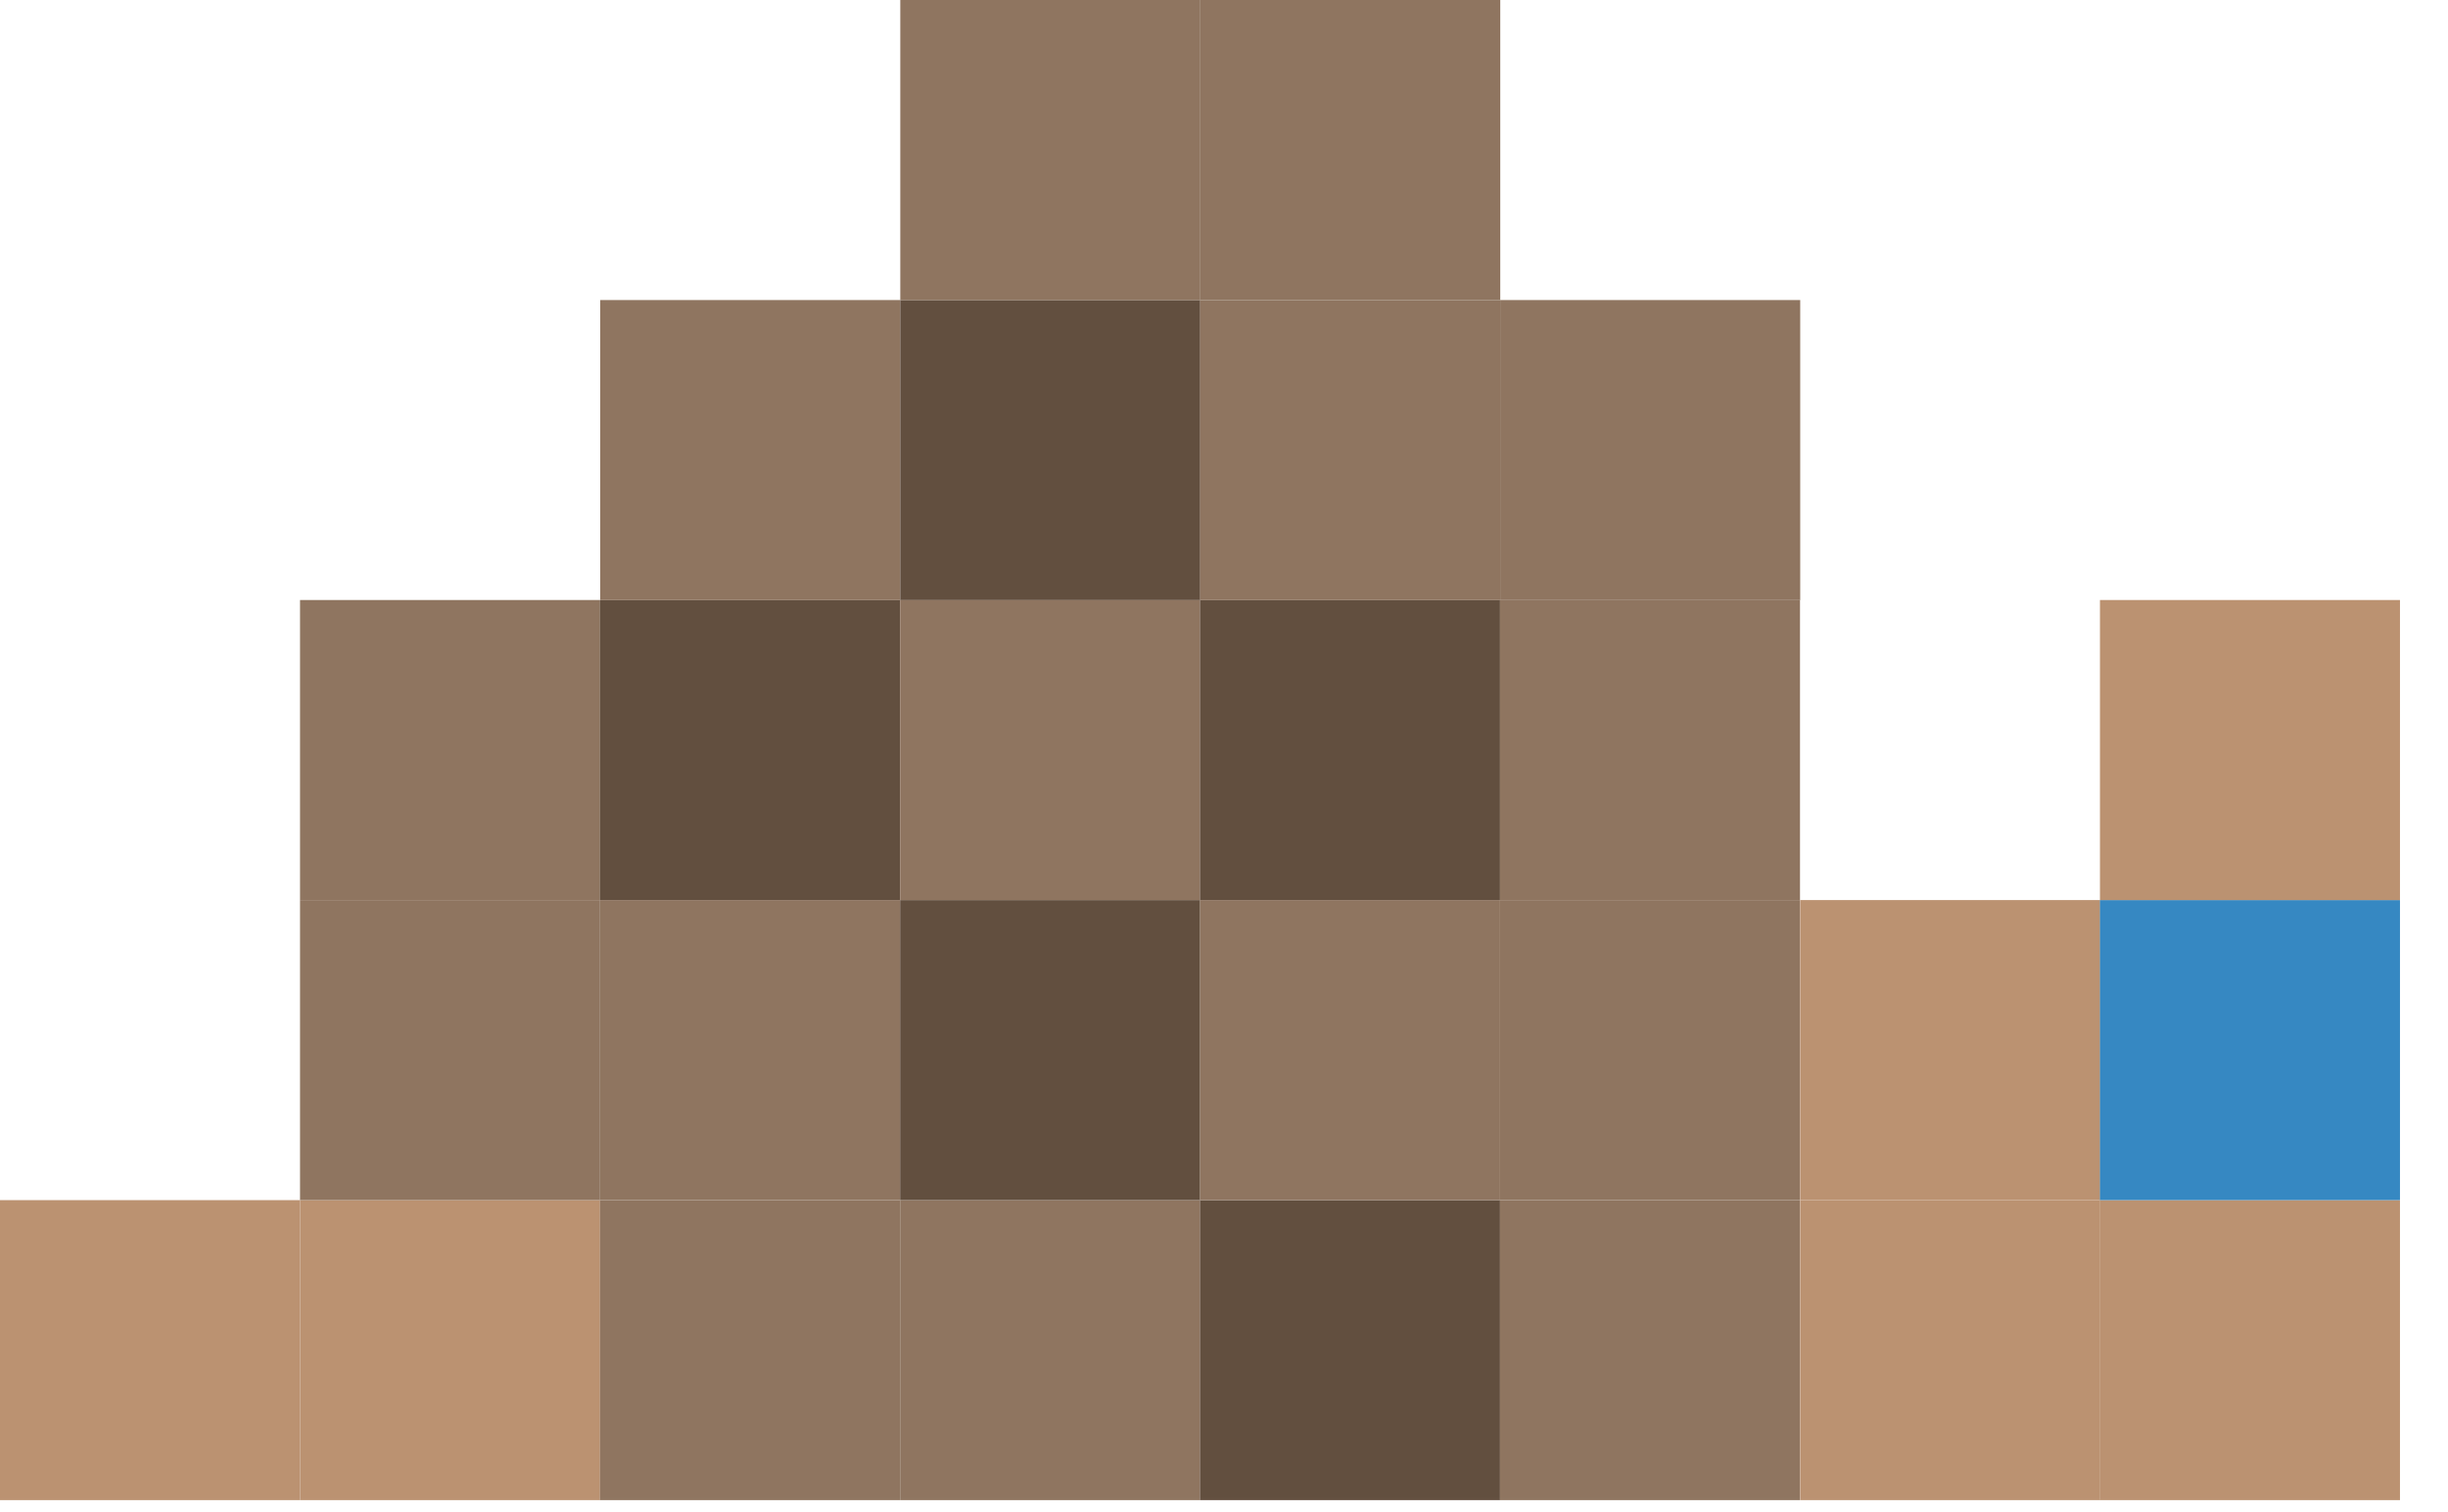 <?xml version="1.0" encoding="UTF-8" standalone="no"?><!DOCTYPE svg PUBLIC "-//W3C//DTD SVG 1.1//EN" "http://www.w3.org/Graphics/SVG/1.1/DTD/svg11.dtd"><svg width="100%" height="100%" viewBox="0 0 34 21" version="1.1" xmlns="http://www.w3.org/2000/svg" xmlns:xlink="http://www.w3.org/1999/xlink" xml:space="preserve" xmlns:serif="http://www.serif.com/" style="fill-rule:evenodd;clip-rule:evenodd;stroke-linejoin:round;stroke-miterlimit:2;"><rect id="snail" x="-0" y="0" width="33.334" height="20.833" style="fill:none;"/><clipPath id="_clip1"><rect x="-0" y="0" width="33.334" height="20.833"/></clipPath><g clip-path="url(#_clip1)"><rect x="0" y="16.667" width="4.167" height="4.167" style="fill:#bb9271;"/><rect x="4.167" y="16.667" width="4.167" height="4.167" style="fill:#bb9271;"/><rect x="4.167" y="12.5" width="4.167" height="4.167" style="fill:#8f7560;"/><rect x="4.167" y="8.333" width="4.167" height="4.167" style="fill:#8f7560;"/><rect x="8.333" y="16.667" width="4.167" height="4.167" style="fill:#8f7560;"/><rect x="8.333" y="12.5" width="4.167" height="4.167" style="fill:#8f7560;"/><rect x="8.333" y="8.333" width="4.167" height="4.167" style="fill:#624f3f;"/><rect x="8.336" y="4.167" width="4.167" height="4.167" style="fill:#8f7560;"/><rect x="12.501" y="16.667" width="4.167" height="4.167" style="fill:#8f7560;"/><rect x="12.501" y="12.5" width="4.167" height="4.167" style="fill:#624f3f;"/><rect x="12.501" y="8.333" width="4.167" height="4.167" style="fill:#8f7560;"/><rect x="12.503" y="4.167" width="4.167" height="4.167" style="fill:#624f3f;"/><rect x="12.504" y="-0" width="4.167" height="4.167" style="fill:#8f7560;"/><rect x="16.667" y="16.667" width="4.167" height="4.167" style="fill:#624f3f;"/><rect x="16.667" y="12.5" width="4.167" height="4.167" style="fill:#8f7560;"/><rect x="16.667" y="8.333" width="4.167" height="4.167" style="fill:#624f3f;"/><rect x="16.669" y="4.167" width="4.167" height="4.167" style="fill:#8f7560;"/><rect x="16.67" y="-0" width="4.167" height="4.167" style="fill:#8f7560;"/><rect x="20.833" y="16.667" width="4.167" height="4.167" style="fill:#8f7560;"/><rect x="20.833" y="12.5" width="4.167" height="4.167" style="fill:#8f7560;"/><rect x="20.833" y="8.333" width="4.167" height="4.167" style="fill:#8f7560;"/><rect x="20.836" y="4.167" width="4.167" height="4.167" style="fill:#8f7560;"/><rect x="25.002" y="16.667" width="4.167" height="4.167" style="fill:#bb9271;"/><rect x="25.002" y="12.5" width="4.167" height="4.167" style="fill:#bb9271;"/><rect x="29.166" y="16.667" width="4.167" height="4.167" style="fill:#bb9271;"/><rect x="29.166" y="12.5" width="4.167" height="4.167" style="fill:#3688c2;"/><rect x="29.166" y="8.333" width="4.167" height="4.167" style="fill:#bb9271;"/></g></svg>